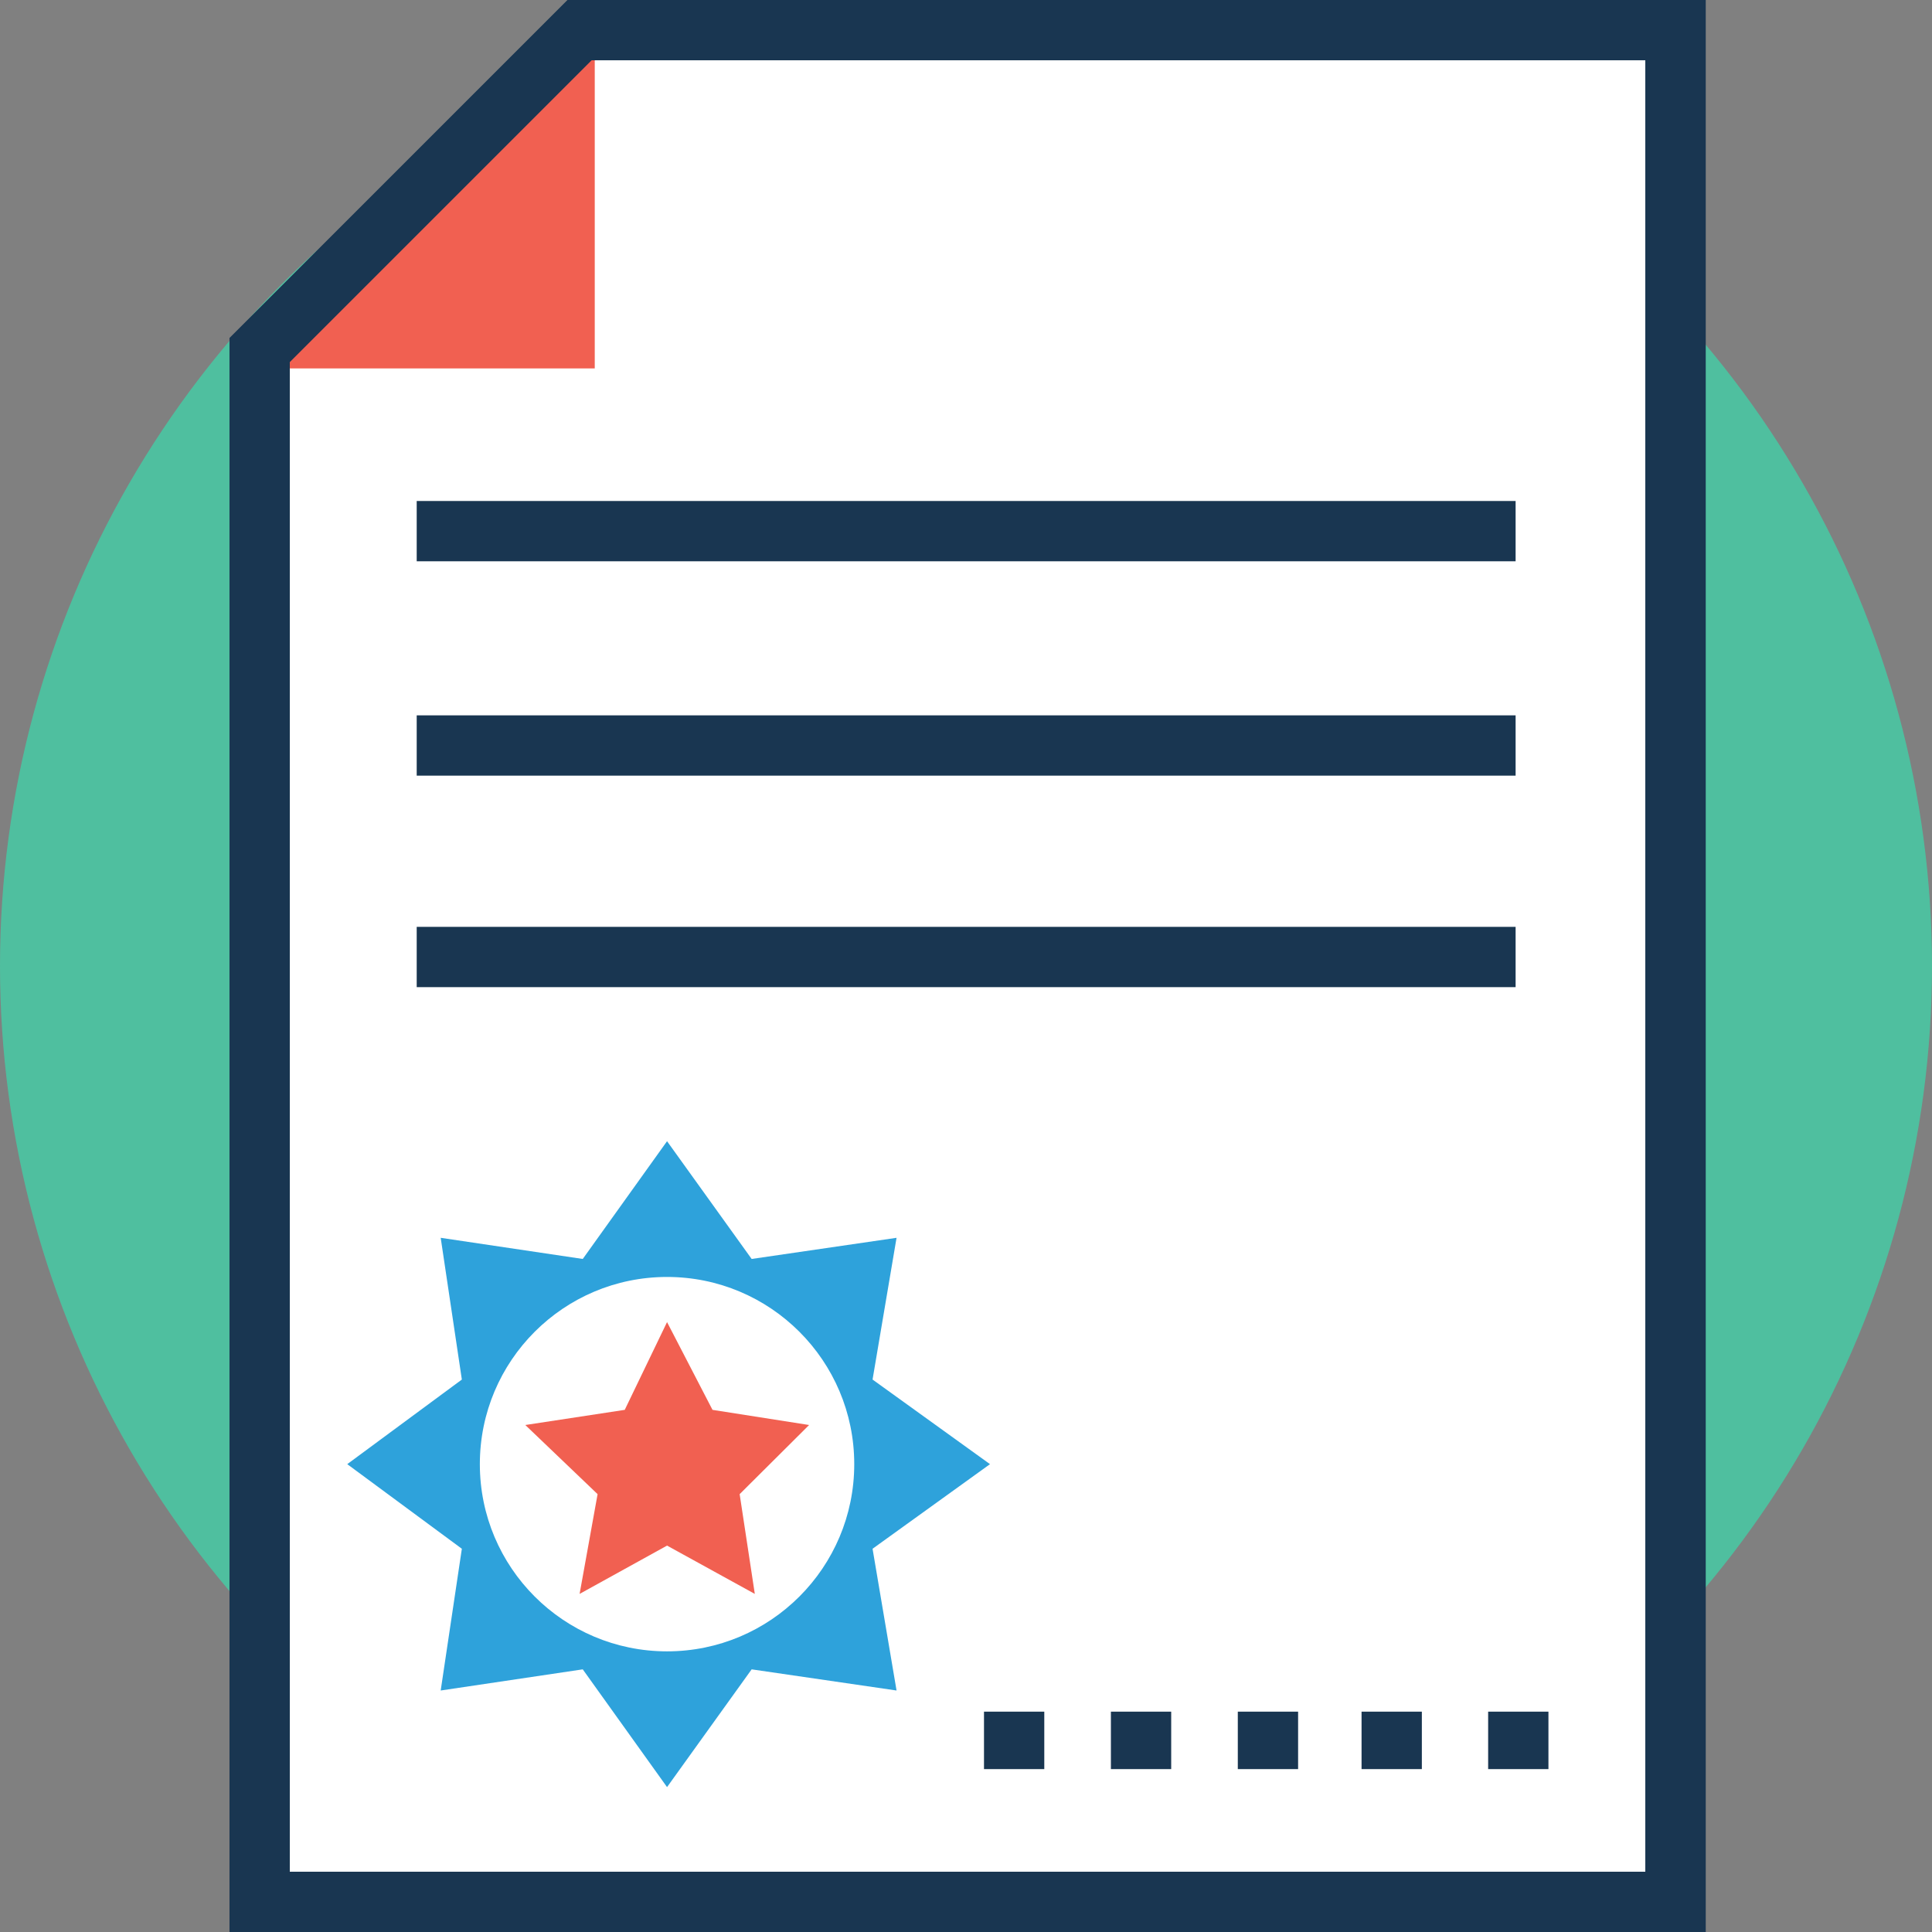 <?xml version="1.0" encoding="iso-8859-1"?>
<!-- Generator: Adobe Illustrator 19.0.0, SVG Export Plug-In . SVG Version: 6.00 Build 0)  -->
<svg version="1.1" id="Layer_1" xmlns="http://www.w3.org/2000/svg" xmlns:xlink="http://www.w3.org/1999/xlink" x="0px" y="0px"
	 viewBox="0 0 395.636 395.636" style="enable-background:new 0 0 395.636 395.636;" xml:space="preserve">
<rect x="0" y="0" width="395.636" height="395.636" fill="#808080" stroke="none"/>
<circle style="fill:#4FBF9F;" cx="197.818" cy="197.818" r="197.818"/>
<polygon style="fill:#FFFFFF;" points="118.691,6.206 342.497,6.206 342.497,389.43 53.139,389.43 53.139,71.693 "/>
<path id="SVGCleanerId_0" style="fill:#193651;" d="M348.638,395.636H46.998v-326.4L116.234,0h233.051v395.636H348.638z
	 M59.345,383.289h277.592V12.347h-215.79L59.345,74.149C59.345,74.149,59.345,383.289,59.345,383.289z"/>
<polygon style="fill:#F16051;" points="53.139,75.442 121.794,75.442 121.794,6.206 "/>
<g>
	<rect x="85.333" y="189.802" style="fill:#193651;" width="225.034" height="12.347"/>
	<rect x="85.333" y="146.489" style="fill:#193651;" width="225.034" height="12.347"/>
	<rect x="85.333" y="102.594" style="fill:#193651;" width="225.034" height="12.347"/>
</g>
<polygon style="fill:#2EA2DB;" points="178.683,317.156 202.731,299.83 178.683,282.505 183.596,253.479 153.923,257.81 
	136.598,233.697 119.337,257.81 90.246,253.479 94.578,282.505 71.111,299.83 94.578,317.156 90.246,346.182 119.337,341.85 
	136.598,365.964 153.923,341.85 183.596,346.182 "/>
<circle style="fill:#FFFFFF;" cx="136.598" cy="299.83" r="38.335"/>
<polygon style="fill:#F16051;" points="165.689,291.814 145.907,288.711 136.598,270.739 127.935,288.711 107.572,291.814 
	122.376,305.972 118.691,326.4 136.598,316.509 154.57,326.4 151.467,305.972 "/>
<g>
	<path id="SVGCleanerId_0_1_" style="fill:#193651;" d="M348.638,395.636H46.998v-326.4L116.234,0h233.051v395.636H348.638z
		 M59.345,383.289h277.592V12.347h-215.79L59.345,74.149C59.345,74.149,59.345,383.289,59.345,383.289z"/>
</g>
<g>
	<rect x="304.743" y="350.513" style="fill:#193651;" width="12.347" height="11.766"/>
	<rect x="278.82" y="350.513" style="fill:#193651;" width="12.347" height="11.766"/>
	<rect x="253.479" y="350.513" style="fill:#193651;" width="12.347" height="11.766"/>
	<rect x="227.491" y="350.513" style="fill:#193651;" width="12.347" height="11.766"/>
	<rect x="201.503" y="350.513" style="fill:#193651;" width="12.347" height="11.766"/>
</g>
<g>
</g>
<g>
</g>
<g>
</g>
<g>
</g>
<g>
</g>
<g>
</g>
<g>
</g>
<g>
</g>
<g>
</g>
<g>
</g>
<g>
</g>
<g>
</g>
<g>
</g>
<g>
</g>
<g>
</g>
</svg>
